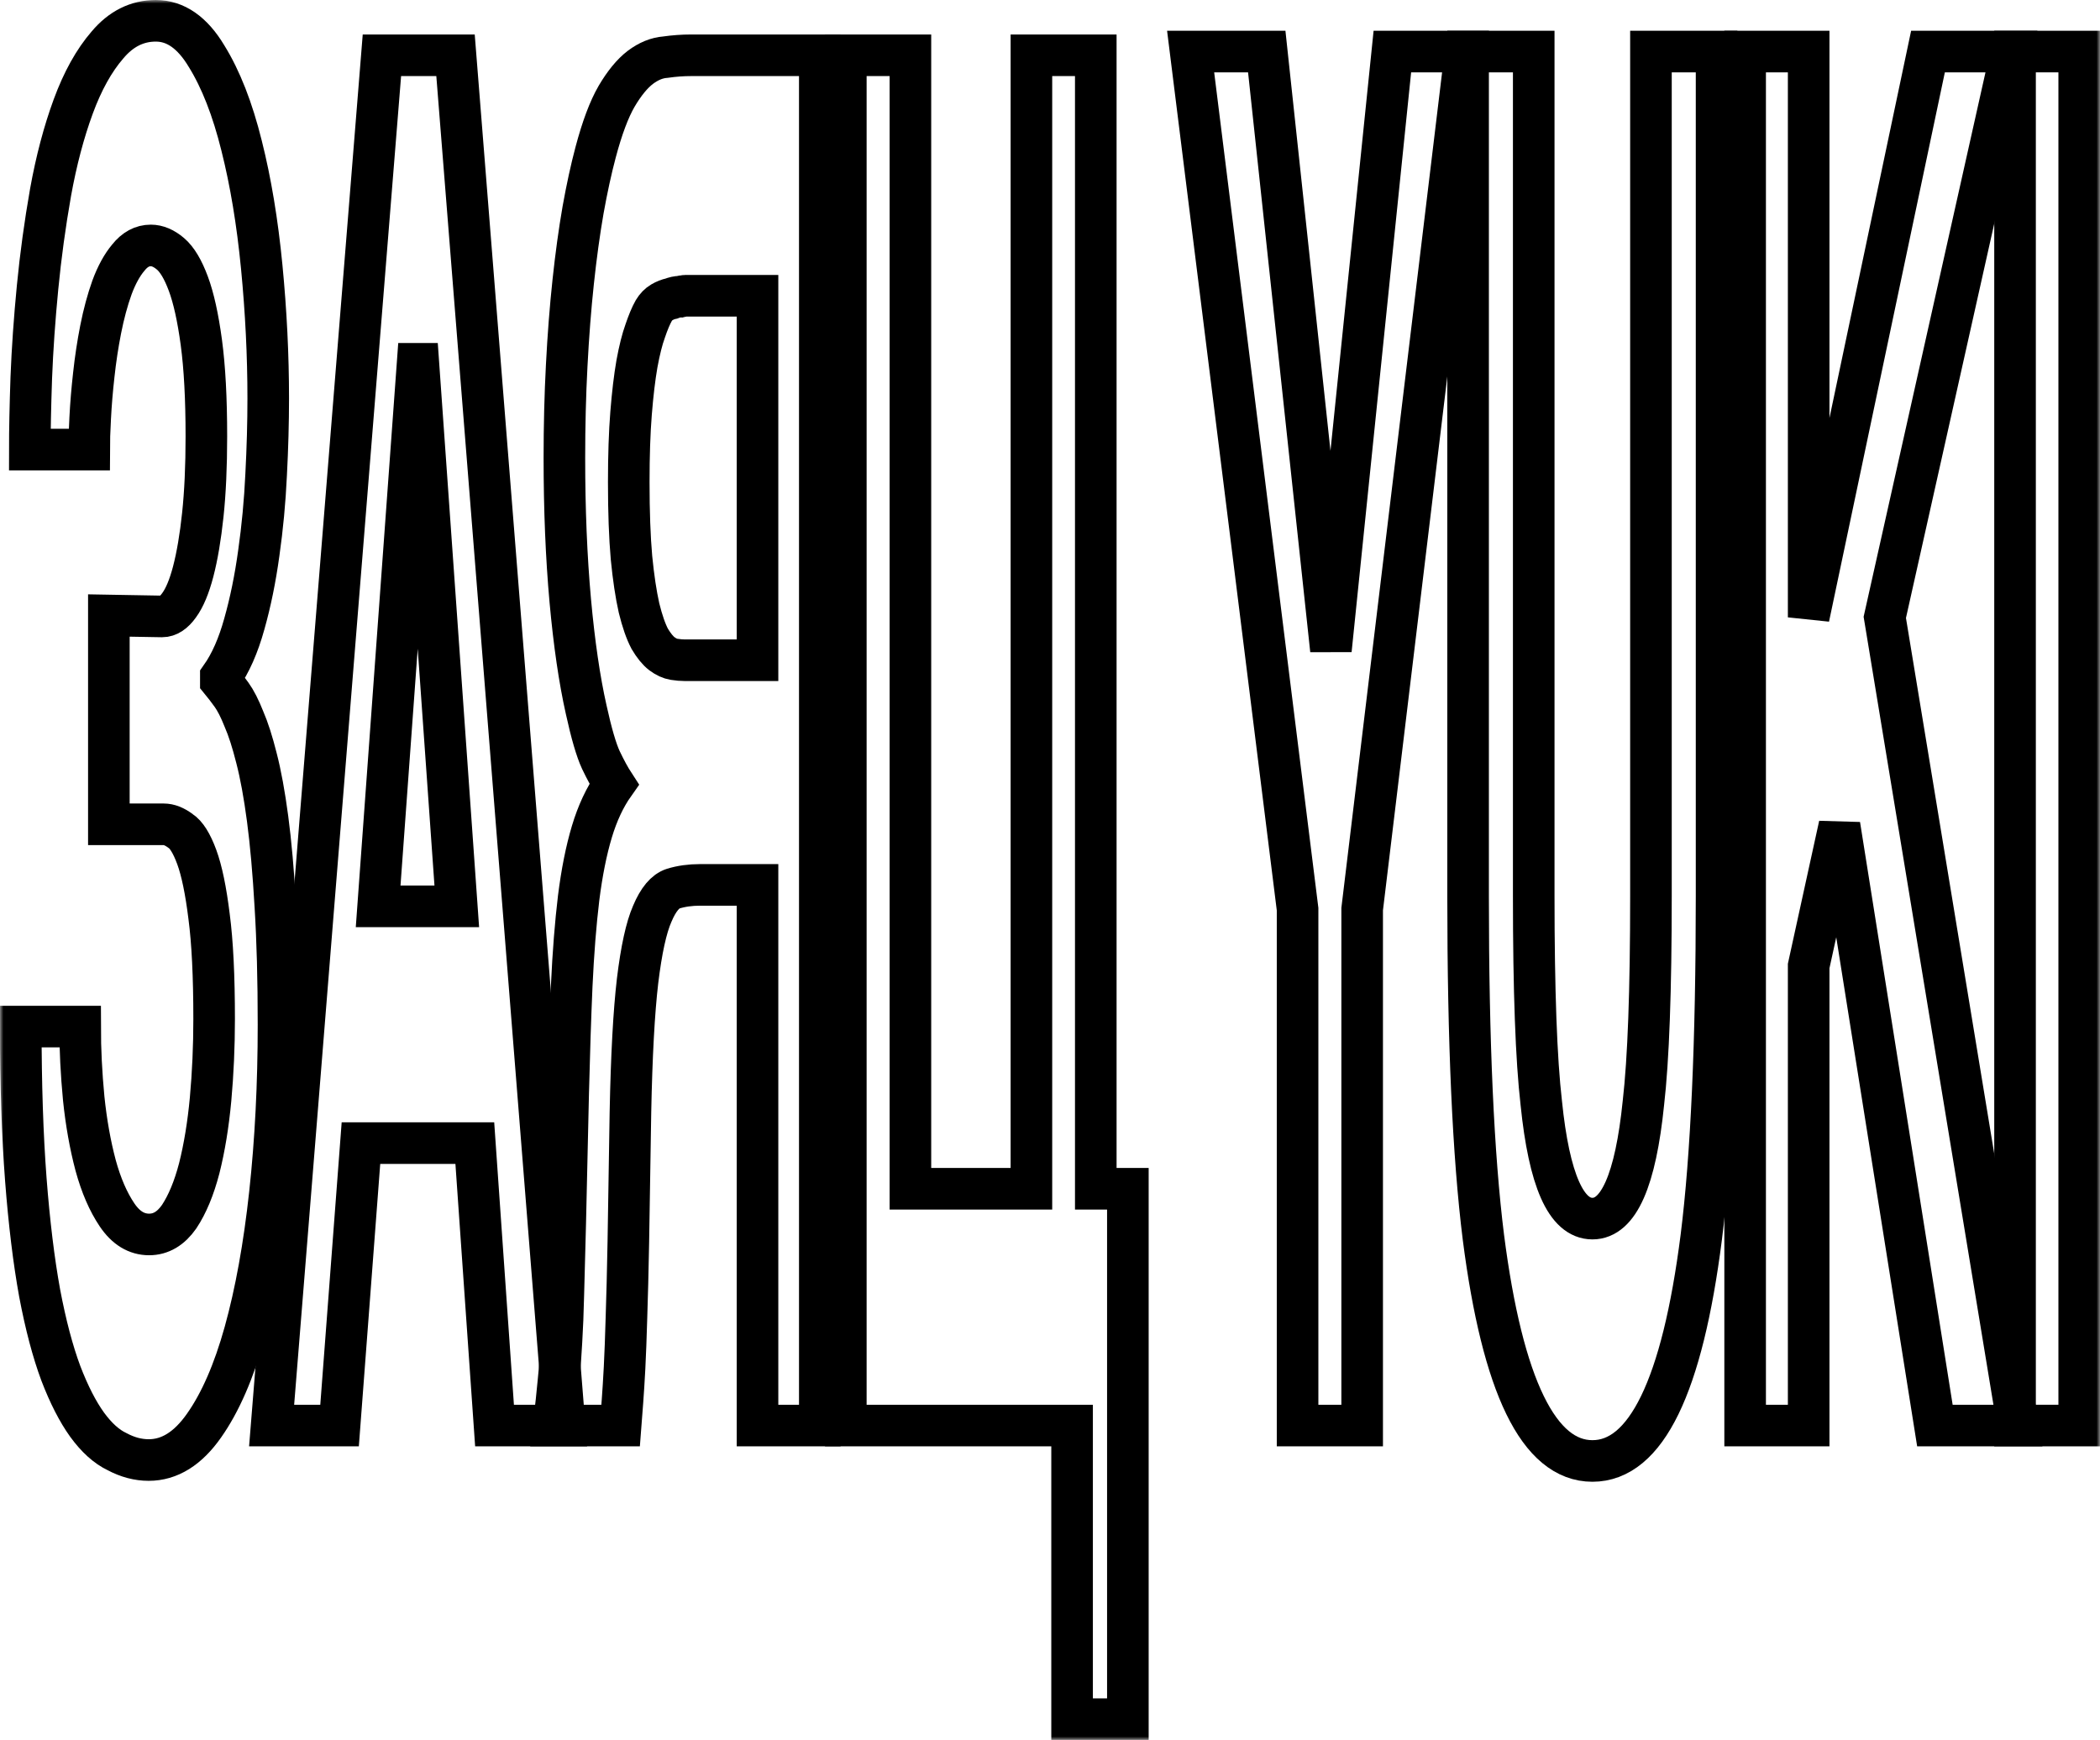 <svg width="303" height="251" viewBox="0 0 303 251" fill="none" xmlns="http://www.w3.org/2000/svg">
<mask id="path-1-outside-1_293_56" maskUnits="userSpaceOnUse" x="0" y="0" width="303" height="251" fill="black">
<rect fill="white" width="303" height="251"/>
<path d="M15.707 88.79L23.392 88.925C24.26 88.925 25.077 88.387 25.843 87.311C26.63 86.236 27.305 84.622 27.87 82.47C28.455 80.229 28.919 77.495 29.262 74.268C29.605 71.041 29.776 67.275 29.776 62.973C29.776 57.504 29.534 52.977 29.05 49.391C28.566 45.806 27.941 42.982 27.174 40.92C26.408 38.858 25.551 37.424 24.603 36.617C23.655 35.81 22.707 35.407 21.759 35.407C20.528 35.407 19.449 35.989 18.521 37.155C17.614 38.23 16.827 39.665 16.161 41.458C15.516 43.251 14.971 45.268 14.527 47.509C14.104 49.66 13.771 51.857 13.529 54.098C13.287 56.249 13.116 58.311 13.015 60.283C12.914 62.166 12.863 63.69 12.863 64.855H4.301C4.301 62.076 4.372 58.625 4.513 54.501C4.674 50.377 4.977 46.03 5.42 41.458C5.864 36.886 6.49 32.314 7.296 27.742C8.123 23.17 9.213 19.047 10.564 15.371C11.915 11.696 13.559 8.737 15.496 6.496C17.452 4.165 19.782 3 22.485 3C25.329 3 27.77 4.703 29.807 8.11C31.864 11.427 33.548 15.73 34.859 21.019C36.17 26.218 37.139 32.045 37.764 38.499C38.389 44.954 38.702 51.274 38.702 57.459C38.702 60.956 38.601 64.631 38.399 68.486C38.218 72.341 37.865 76.106 37.34 79.781C36.836 83.457 36.14 86.863 35.253 90.001C34.385 93.138 33.256 95.693 31.864 97.665V98.203C32.308 98.741 32.822 99.413 33.407 100.22C33.992 101.027 34.587 102.192 35.192 103.716C35.818 105.151 36.423 107.033 37.008 109.364C37.613 111.695 38.147 114.608 38.611 118.104C39.075 121.6 39.448 125.814 39.731 130.744C40.033 135.585 40.184 141.278 40.184 147.822C40.184 156.428 39.771 164.54 38.944 172.16C38.117 179.78 36.907 186.459 35.313 192.196C33.74 197.844 31.783 202.326 29.444 205.643C27.124 208.96 24.462 210.618 21.456 210.618C19.923 210.618 18.4 210.215 16.887 209.408C15.375 208.691 13.932 207.391 12.561 205.508C11.209 203.626 9.949 201.16 8.779 198.113C7.609 194.975 6.59 191.12 5.723 186.548C4.876 181.887 4.21 176.418 3.726 170.143C3.242 163.778 3 156.428 3 148.091H11.562C11.562 151.407 11.734 154.859 12.077 158.445C12.44 161.941 13.015 165.168 13.801 168.126C14.588 170.995 15.617 173.37 16.887 175.253C18.158 177.136 19.701 178.077 21.517 178.077C23.211 178.077 24.653 177.225 25.843 175.522C27.033 173.729 28.001 171.398 28.748 168.53C29.494 165.571 30.039 162.254 30.382 158.579C30.724 154.814 30.896 150.959 30.896 147.015C30.896 140.829 30.654 135.899 30.17 132.223C29.706 128.458 29.111 125.59 28.385 123.617C27.659 121.645 26.872 120.39 26.025 119.852C25.177 119.225 24.381 118.911 23.634 118.911H15.707V88.79Z"/>
<path d="M55.105 7.975H65.725L81.458 205.643H71.353L68.509 164.899H52.08L48.994 205.643H39.191L55.105 7.975ZM54.561 130.744H65.907L60.37 52.484H60.249L54.561 130.744Z"/>
<path d="M118.285 205.643H109.299V127.651H101.008C99.597 127.651 98.306 127.831 97.136 128.189C95.986 128.548 94.977 129.758 94.11 131.82C93.243 133.792 92.537 137.019 91.992 141.502C91.468 145.984 91.125 152.304 90.963 160.462L90.661 179.153C90.58 183.456 90.49 187.086 90.389 190.044C90.308 192.913 90.217 195.334 90.116 197.306C90.016 199.188 89.915 200.802 89.814 202.147C89.713 203.402 89.622 204.567 89.541 205.643H79.89C80.192 203.133 80.424 200.981 80.586 199.188C80.767 197.395 80.908 195.513 81.009 193.541C81.13 191.568 81.221 189.282 81.282 186.683C81.362 184.083 81.453 180.677 81.554 176.463L81.978 157.772C82.119 152.035 82.29 146.836 82.492 142.174C82.714 137.423 83.046 133.209 83.49 129.534C83.954 125.859 84.59 122.676 85.396 119.987C86.203 117.297 87.272 115.012 88.603 113.129C88.019 112.233 87.383 111.067 86.697 109.633C86.032 108.199 85.326 105.778 84.579 102.372C83.611 98.069 82.845 92.824 82.28 86.639C81.715 80.364 81.433 73.506 81.433 66.065C81.433 61.404 81.544 56.966 81.766 52.753C81.988 48.45 82.3 44.416 82.704 40.651C83.107 36.886 83.581 33.434 84.126 30.297C84.69 27.159 85.296 24.38 85.941 21.96C86.869 18.464 87.877 15.774 88.967 13.892C90.076 12.009 91.216 10.62 92.385 9.723C93.576 8.827 94.786 8.334 96.016 8.244C97.267 8.065 98.497 7.975 99.707 7.975H118.285V205.643ZM109.299 42.668H98.83C98.709 42.668 98.467 42.713 98.104 42.802C97.741 42.802 97.327 42.892 96.863 43.071C96.42 43.161 95.966 43.34 95.502 43.609C95.038 43.878 94.645 44.282 94.322 44.819C93.918 45.537 93.505 46.523 93.081 47.778C92.658 48.943 92.264 50.512 91.901 52.484C91.558 54.456 91.276 56.832 91.054 59.611C90.832 62.39 90.721 65.707 90.721 69.561C90.721 73.864 90.853 77.495 91.115 80.453C91.397 83.322 91.76 85.742 92.204 87.715C92.668 89.597 93.182 91.076 93.747 92.152C94.332 93.138 94.917 93.855 95.502 94.303C96.107 94.752 96.692 95.021 97.257 95.11C97.842 95.2 98.366 95.245 98.83 95.245H109.299V42.668Z"/>
<path d="M122.041 7.975H131.36V171.488H148.818V7.975H158.106V171.488H162.735V248H154.687V205.643H122.041V7.975Z"/>
<path d="M200.898 7.437H211.457L196.541 131.148V205.643H187.222V131.148L171.791 7.437H182.774L192.033 93.766L200.898 7.437Z"/>
<path d="M211.825 7.437H221.295V129.265C221.295 142.891 221.658 152.842 222.384 159.117C223.514 170.233 225.974 175.791 229.766 175.791C233.538 175.791 235.989 170.233 237.119 159.117C237.845 152.842 238.208 142.891 238.208 129.265V7.437H247.678V129.265C247.678 150.332 246.942 166.737 245.469 178.48C242.726 199.995 237.492 210.752 229.766 210.752C222.041 210.752 216.797 199.995 214.033 178.48C212.561 166.737 211.825 150.332 211.825 129.265V7.437Z"/>
<path d="M251.798 7.437H260.965V89.059L278.181 7.437H290.223L271.948 89.059L291.16 205.643H279.179L265.413 119.046L260.965 139.35V205.643H251.798V7.437Z"/>
<path d="M300 205.643H290.742V7.437H300V205.643Z"/>
</mask>
<path d="M15.707 88.79L23.392 88.925C24.26 88.925 25.077 88.387 25.843 87.311C26.63 86.236 27.305 84.622 27.87 82.47C28.455 80.229 28.919 77.495 29.262 74.268C29.605 71.041 29.776 67.275 29.776 62.973C29.776 57.504 29.534 52.977 29.05 49.391C28.566 45.806 27.941 42.982 27.174 40.92C26.408 38.858 25.551 37.424 24.603 36.617C23.655 35.81 22.707 35.407 21.759 35.407C20.528 35.407 19.449 35.989 18.521 37.155C17.614 38.23 16.827 39.665 16.161 41.458C15.516 43.251 14.971 45.268 14.527 47.509C14.104 49.66 13.771 51.857 13.529 54.098C13.287 56.249 13.116 58.311 13.015 60.283C12.914 62.166 12.863 63.69 12.863 64.855H4.301C4.301 62.076 4.372 58.625 4.513 54.501C4.674 50.377 4.977 46.03 5.42 41.458C5.864 36.886 6.49 32.314 7.296 27.742C8.123 23.17 9.213 19.047 10.564 15.371C11.915 11.696 13.559 8.737 15.496 6.496C17.452 4.165 19.782 3 22.485 3C25.329 3 27.77 4.703 29.807 8.11C31.864 11.427 33.548 15.73 34.859 21.019C36.17 26.218 37.139 32.045 37.764 38.499C38.389 44.954 38.702 51.274 38.702 57.459C38.702 60.956 38.601 64.631 38.399 68.486C38.218 72.341 37.865 76.106 37.34 79.781C36.836 83.457 36.14 86.863 35.253 90.001C34.385 93.138 33.256 95.693 31.864 97.665V98.203C32.308 98.741 32.822 99.413 33.407 100.22C33.992 101.027 34.587 102.192 35.192 103.716C35.818 105.151 36.423 107.033 37.008 109.364C37.613 111.695 38.147 114.608 38.611 118.104C39.075 121.6 39.448 125.814 39.731 130.744C40.033 135.585 40.184 141.278 40.184 147.822C40.184 156.428 39.771 164.54 38.944 172.16C38.117 179.78 36.907 186.459 35.313 192.196C33.74 197.844 31.783 202.326 29.444 205.643C27.124 208.96 24.462 210.618 21.456 210.618C19.923 210.618 18.4 210.215 16.887 209.408C15.375 208.691 13.932 207.391 12.561 205.508C11.209 203.626 9.949 201.16 8.779 198.113C7.609 194.975 6.59 191.12 5.723 186.548C4.876 181.887 4.21 176.418 3.726 170.143C3.242 163.778 3 156.428 3 148.091H11.562C11.562 151.407 11.734 154.859 12.077 158.445C12.44 161.941 13.015 165.168 13.801 168.126C14.588 170.995 15.617 173.37 16.887 175.253C18.158 177.136 19.701 178.077 21.517 178.077C23.211 178.077 24.653 177.225 25.843 175.522C27.033 173.729 28.001 171.398 28.748 168.53C29.494 165.571 30.039 162.254 30.382 158.579C30.724 154.814 30.896 150.959 30.896 147.015C30.896 140.829 30.654 135.899 30.17 132.223C29.706 128.458 29.111 125.59 28.385 123.617C27.659 121.645 26.872 120.39 26.025 119.852C25.177 119.225 24.381 118.911 23.634 118.911H15.707V88.79Z" stroke="black" stroke-width="6" mask="url(#path-1-outside-1_293_56)"/>
<path d="M55.105 7.975H65.725L81.458 205.643H71.353L68.509 164.899H52.08L48.994 205.643H39.191L55.105 7.975ZM54.561 130.744H65.907L60.37 52.484H60.249L54.561 130.744Z" stroke="black" stroke-width="6" mask="url(#path-1-outside-1_293_56)"/>
<path d="M118.285 205.643H109.299V127.651H101.008C99.597 127.651 98.306 127.831 97.136 128.189C95.986 128.548 94.977 129.758 94.11 131.82C93.243 133.792 92.537 137.019 91.992 141.502C91.468 145.984 91.125 152.304 90.963 160.462L90.661 179.153C90.58 183.456 90.49 187.086 90.389 190.044C90.308 192.913 90.217 195.334 90.116 197.306C90.016 199.188 89.915 200.802 89.814 202.147C89.713 203.402 89.622 204.567 89.541 205.643H79.89C80.192 203.133 80.424 200.981 80.586 199.188C80.767 197.395 80.908 195.513 81.009 193.541C81.13 191.568 81.221 189.282 81.282 186.683C81.362 184.083 81.453 180.677 81.554 176.463L81.978 157.772C82.119 152.035 82.29 146.836 82.492 142.174C82.714 137.423 83.046 133.209 83.49 129.534C83.954 125.859 84.59 122.676 85.396 119.987C86.203 117.297 87.272 115.012 88.603 113.129C88.019 112.233 87.383 111.067 86.697 109.633C86.032 108.199 85.326 105.778 84.579 102.372C83.611 98.069 82.845 92.824 82.28 86.639C81.715 80.364 81.433 73.506 81.433 66.065C81.433 61.404 81.544 56.966 81.766 52.753C81.988 48.45 82.3 44.416 82.704 40.651C83.107 36.886 83.581 33.434 84.126 30.297C84.69 27.159 85.296 24.38 85.941 21.96C86.869 18.464 87.877 15.774 88.967 13.892C90.076 12.009 91.216 10.62 92.385 9.723C93.576 8.827 94.786 8.334 96.016 8.244C97.267 8.065 98.497 7.975 99.707 7.975H118.285V205.643ZM109.299 42.668H98.83C98.709 42.668 98.467 42.713 98.104 42.802C97.741 42.802 97.327 42.892 96.863 43.071C96.42 43.161 95.966 43.34 95.502 43.609C95.038 43.878 94.645 44.282 94.322 44.819C93.918 45.537 93.505 46.523 93.081 47.778C92.658 48.943 92.264 50.512 91.901 52.484C91.558 54.456 91.276 56.832 91.054 59.611C90.832 62.39 90.721 65.707 90.721 69.561C90.721 73.864 90.853 77.495 91.115 80.453C91.397 83.322 91.76 85.742 92.204 87.715C92.668 89.597 93.182 91.076 93.747 92.152C94.332 93.138 94.917 93.855 95.502 94.303C96.107 94.752 96.692 95.021 97.257 95.11C97.842 95.2 98.366 95.245 98.83 95.245H109.299V42.668Z" stroke="black" stroke-width="6" mask="url(#path-1-outside-1_293_56)"/>
<path d="M122.041 7.975H131.36V171.488H148.818V7.975H158.106V171.488H162.735V248H154.687V205.643H122.041V7.975Z" stroke="black" stroke-width="6" mask="url(#path-1-outside-1_293_56)"/>
<path d="M200.898 7.437H211.457L196.541 131.148V205.643H187.222V131.148L171.791 7.437H182.774L192.033 93.766L200.898 7.437Z" stroke="black" stroke-width="6" mask="url(#path-1-outside-1_293_56)"/>
<path d="M211.825 7.437H221.295V129.265C221.295 142.891 221.658 152.842 222.384 159.117C223.514 170.233 225.974 175.791 229.766 175.791C233.538 175.791 235.989 170.233 237.119 159.117C237.845 152.842 238.208 142.891 238.208 129.265V7.437H247.678V129.265C247.678 150.332 246.942 166.737 245.469 178.48C242.726 199.995 237.492 210.752 229.766 210.752C222.041 210.752 216.797 199.995 214.033 178.48C212.561 166.737 211.825 150.332 211.825 129.265V7.437Z" stroke="black" stroke-width="6" mask="url(#path-1-outside-1_293_56)"/>
<path d="M251.798 7.437H260.965V89.059L278.181 7.437H290.223L271.948 89.059L291.16 205.643H279.179L265.413 119.046L260.965 139.35V205.643H251.798V7.437Z" stroke="black" stroke-width="6" mask="url(#path-1-outside-1_293_56)"/>
<path d="M300 205.643H290.742V7.437H300V205.643Z" stroke="black" stroke-width="6" mask="url(#path-1-outside-1_293_56)"/>
</svg>
